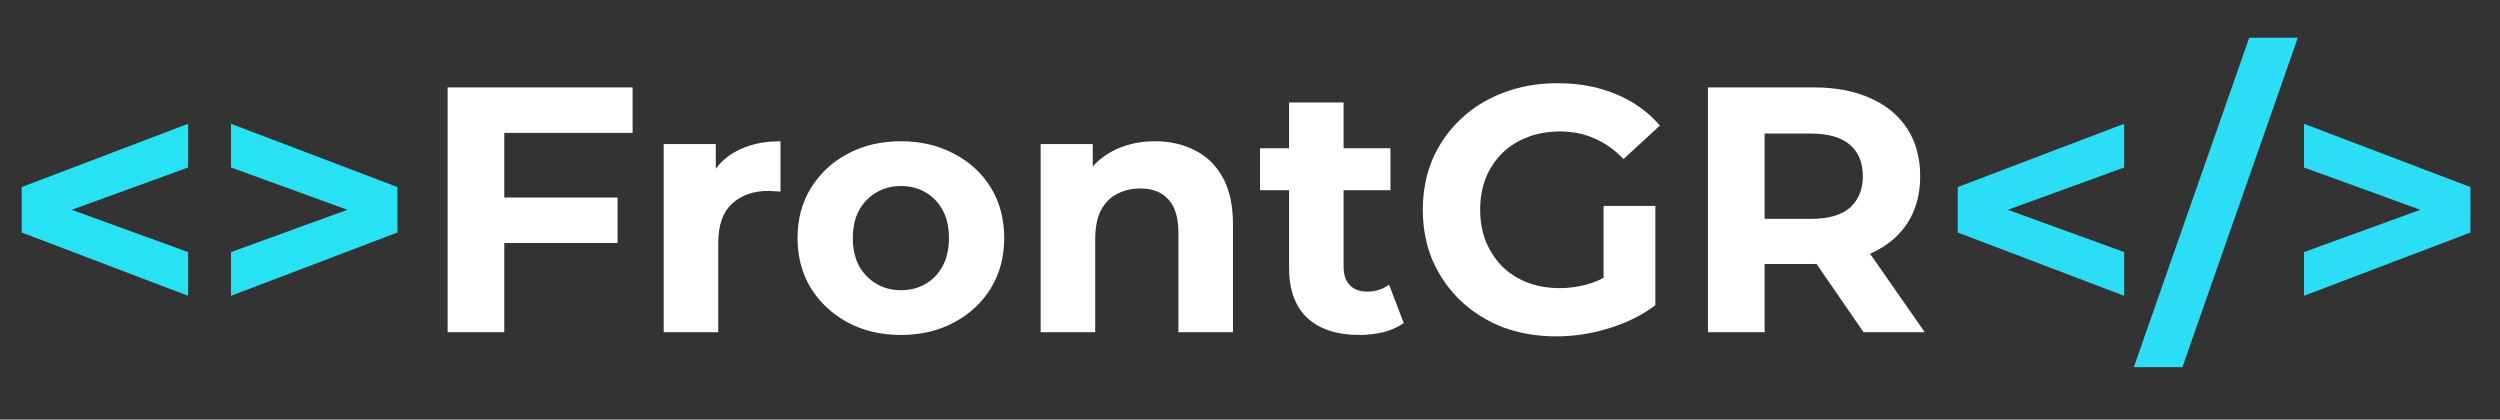 <svg width="143" height="24" viewBox="0 0 143 24" fill="none" xmlns="http://www.w3.org/2000/svg">
<rect x="0" y="0" width="143" height="24" fill="#333333" stroke="none"/>
<path d="M10.76 16.92L1.24 13.3V10.7L10.76 7.08V9.58L2.18 12.7V11.3L10.76 14.42V16.92ZM13.213 16.92V14.42L21.793 11.3V12.7L13.213 9.58V7.08L22.733 10.7V13.3L13.213 16.92Z" fill="#28E1F2"/>
<path d="M28.605 11.3H35.325V13.9H28.605V11.3ZM28.845 19H25.605V5H36.185V7.6H28.845V19ZM37.963 19V8.24H40.943V11.28L40.523 10.4C40.843 9.64 41.357 9.067 42.063 8.68C42.77 8.28 43.63 8.08 44.643 8.08V10.96C44.51 10.947 44.39 10.94 44.283 10.94C44.177 10.927 44.063 10.92 43.943 10.92C43.09 10.92 42.397 11.167 41.863 11.66C41.343 12.14 41.083 12.893 41.083 13.92V19H37.963ZM51.541 19.16C50.394 19.16 49.374 18.92 48.48 18.44C47.6 17.96 46.901 17.307 46.38 16.48C45.874 15.64 45.62 14.687 45.62 13.62C45.62 12.54 45.874 11.587 46.38 10.76C46.901 9.92 47.6 9.267 48.48 8.8C49.374 8.32 50.394 8.08 51.541 8.08C52.674 8.08 53.687 8.32 54.581 8.8C55.474 9.267 56.174 9.913 56.681 10.74C57.187 11.567 57.441 12.527 57.441 13.62C57.441 14.687 57.187 15.64 56.681 16.48C56.174 17.307 55.474 17.96 54.581 18.44C53.687 18.92 52.674 19.16 51.541 19.16ZM51.541 16.6C52.06 16.6 52.527 16.48 52.941 16.24C53.354 16 53.681 15.66 53.92 15.22C54.16 14.767 54.281 14.233 54.281 13.62C54.281 12.993 54.16 12.46 53.92 12.02C53.681 11.58 53.354 11.24 52.941 11C52.527 10.76 52.06 10.64 51.541 10.64C51.02 10.64 50.554 10.76 50.141 11C49.727 11.24 49.394 11.58 49.141 12.02C48.901 12.46 48.781 12.993 48.781 13.62C48.781 14.233 48.901 14.767 49.141 15.22C49.394 15.66 49.727 16 50.141 16.24C50.554 16.48 51.02 16.6 51.541 16.6ZM66.066 8.08C66.919 8.08 67.679 8.253 68.346 8.6C69.026 8.933 69.559 9.453 69.946 10.16C70.333 10.853 70.526 11.747 70.526 12.84V19H67.406V13.32C67.406 12.453 67.213 11.813 66.826 11.4C66.453 10.987 65.919 10.78 65.226 10.78C64.733 10.78 64.286 10.887 63.886 11.1C63.499 11.3 63.193 11.613 62.966 12.04C62.753 12.467 62.646 13.013 62.646 13.68V19H59.526V8.24H62.506V11.22L61.946 10.32C62.333 9.6 62.886 9.047 63.606 8.66C64.326 8.273 65.146 8.08 66.066 8.08ZM77.754 19.16C76.487 19.16 75.501 18.84 74.794 18.2C74.087 17.547 73.734 16.58 73.734 15.3V5.86H76.854V15.26C76.854 15.713 76.974 16.067 77.214 16.32C77.454 16.56 77.781 16.68 78.194 16.68C78.687 16.68 79.107 16.547 79.454 16.28L80.294 18.48C79.974 18.707 79.587 18.88 79.134 19C78.694 19.107 78.234 19.16 77.754 19.16ZM72.074 10.88V8.48H79.534V10.88H72.074ZM89.025 19.24C87.919 19.24 86.899 19.067 85.966 18.72C85.046 18.36 84.239 17.853 83.546 17.2C82.865 16.547 82.332 15.78 81.945 14.9C81.572 14.02 81.385 13.053 81.385 12C81.385 10.947 81.572 9.98 81.945 9.1C82.332 8.22 82.872 7.453 83.566 6.8C84.259 6.147 85.072 5.647 86.005 5.3C86.939 4.94 87.966 4.76 89.085 4.76C90.326 4.76 91.439 4.967 92.425 5.38C93.425 5.793 94.266 6.393 94.945 7.18L92.865 9.1C92.359 8.567 91.805 8.173 91.206 7.92C90.606 7.653 89.952 7.52 89.246 7.52C88.566 7.52 87.945 7.627 87.385 7.84C86.826 8.053 86.339 8.36 85.925 8.76C85.525 9.16 85.212 9.633 84.986 10.18C84.772 10.727 84.665 11.333 84.665 12C84.665 12.653 84.772 13.253 84.986 13.8C85.212 14.347 85.525 14.827 85.925 15.24C86.339 15.64 86.819 15.947 87.365 16.16C87.925 16.373 88.539 16.48 89.206 16.48C89.846 16.48 90.466 16.38 91.066 16.18C91.679 15.967 92.272 15.613 92.846 15.12L94.686 17.46C93.925 18.033 93.039 18.473 92.025 18.78C91.025 19.087 90.025 19.24 89.025 19.24ZM91.725 17.04V11.78H94.686V17.46L91.725 17.04ZM97.695 19V5H103.755C105.008 5 106.088 5.207 106.995 5.62C107.902 6.02 108.602 6.6 109.095 7.36C109.588 8.12 109.835 9.027 109.835 10.08C109.835 11.12 109.588 12.02 109.095 12.78C108.602 13.527 107.902 14.1 106.995 14.5C106.088 14.9 105.008 15.1 103.755 15.1H99.495L100.935 13.68V19H97.695ZM106.595 19L103.095 13.92H106.555L110.095 19H106.595ZM100.935 14.04L99.495 12.52H103.575C104.575 12.52 105.322 12.307 105.815 11.88C106.308 11.44 106.555 10.84 106.555 10.08C106.555 9.307 106.308 8.707 105.815 8.28C105.322 7.853 104.575 7.64 103.575 7.64H99.495L100.935 6.1V14.04Z" fill="white"/>
<path d="M121.502 16.92L111.982 13.3V10.7L121.502 7.08V9.58L112.922 12.7V11.3L121.502 14.42V16.92ZM122.055 21L128.655 2.16H131.435L124.835 21H122.055ZM131.787 16.92V14.42L140.367 11.3V12.7L131.787 9.58V7.08L141.307 10.7V13.3L131.787 16.92Z" fill="#2CDEF5"/>
</svg>
